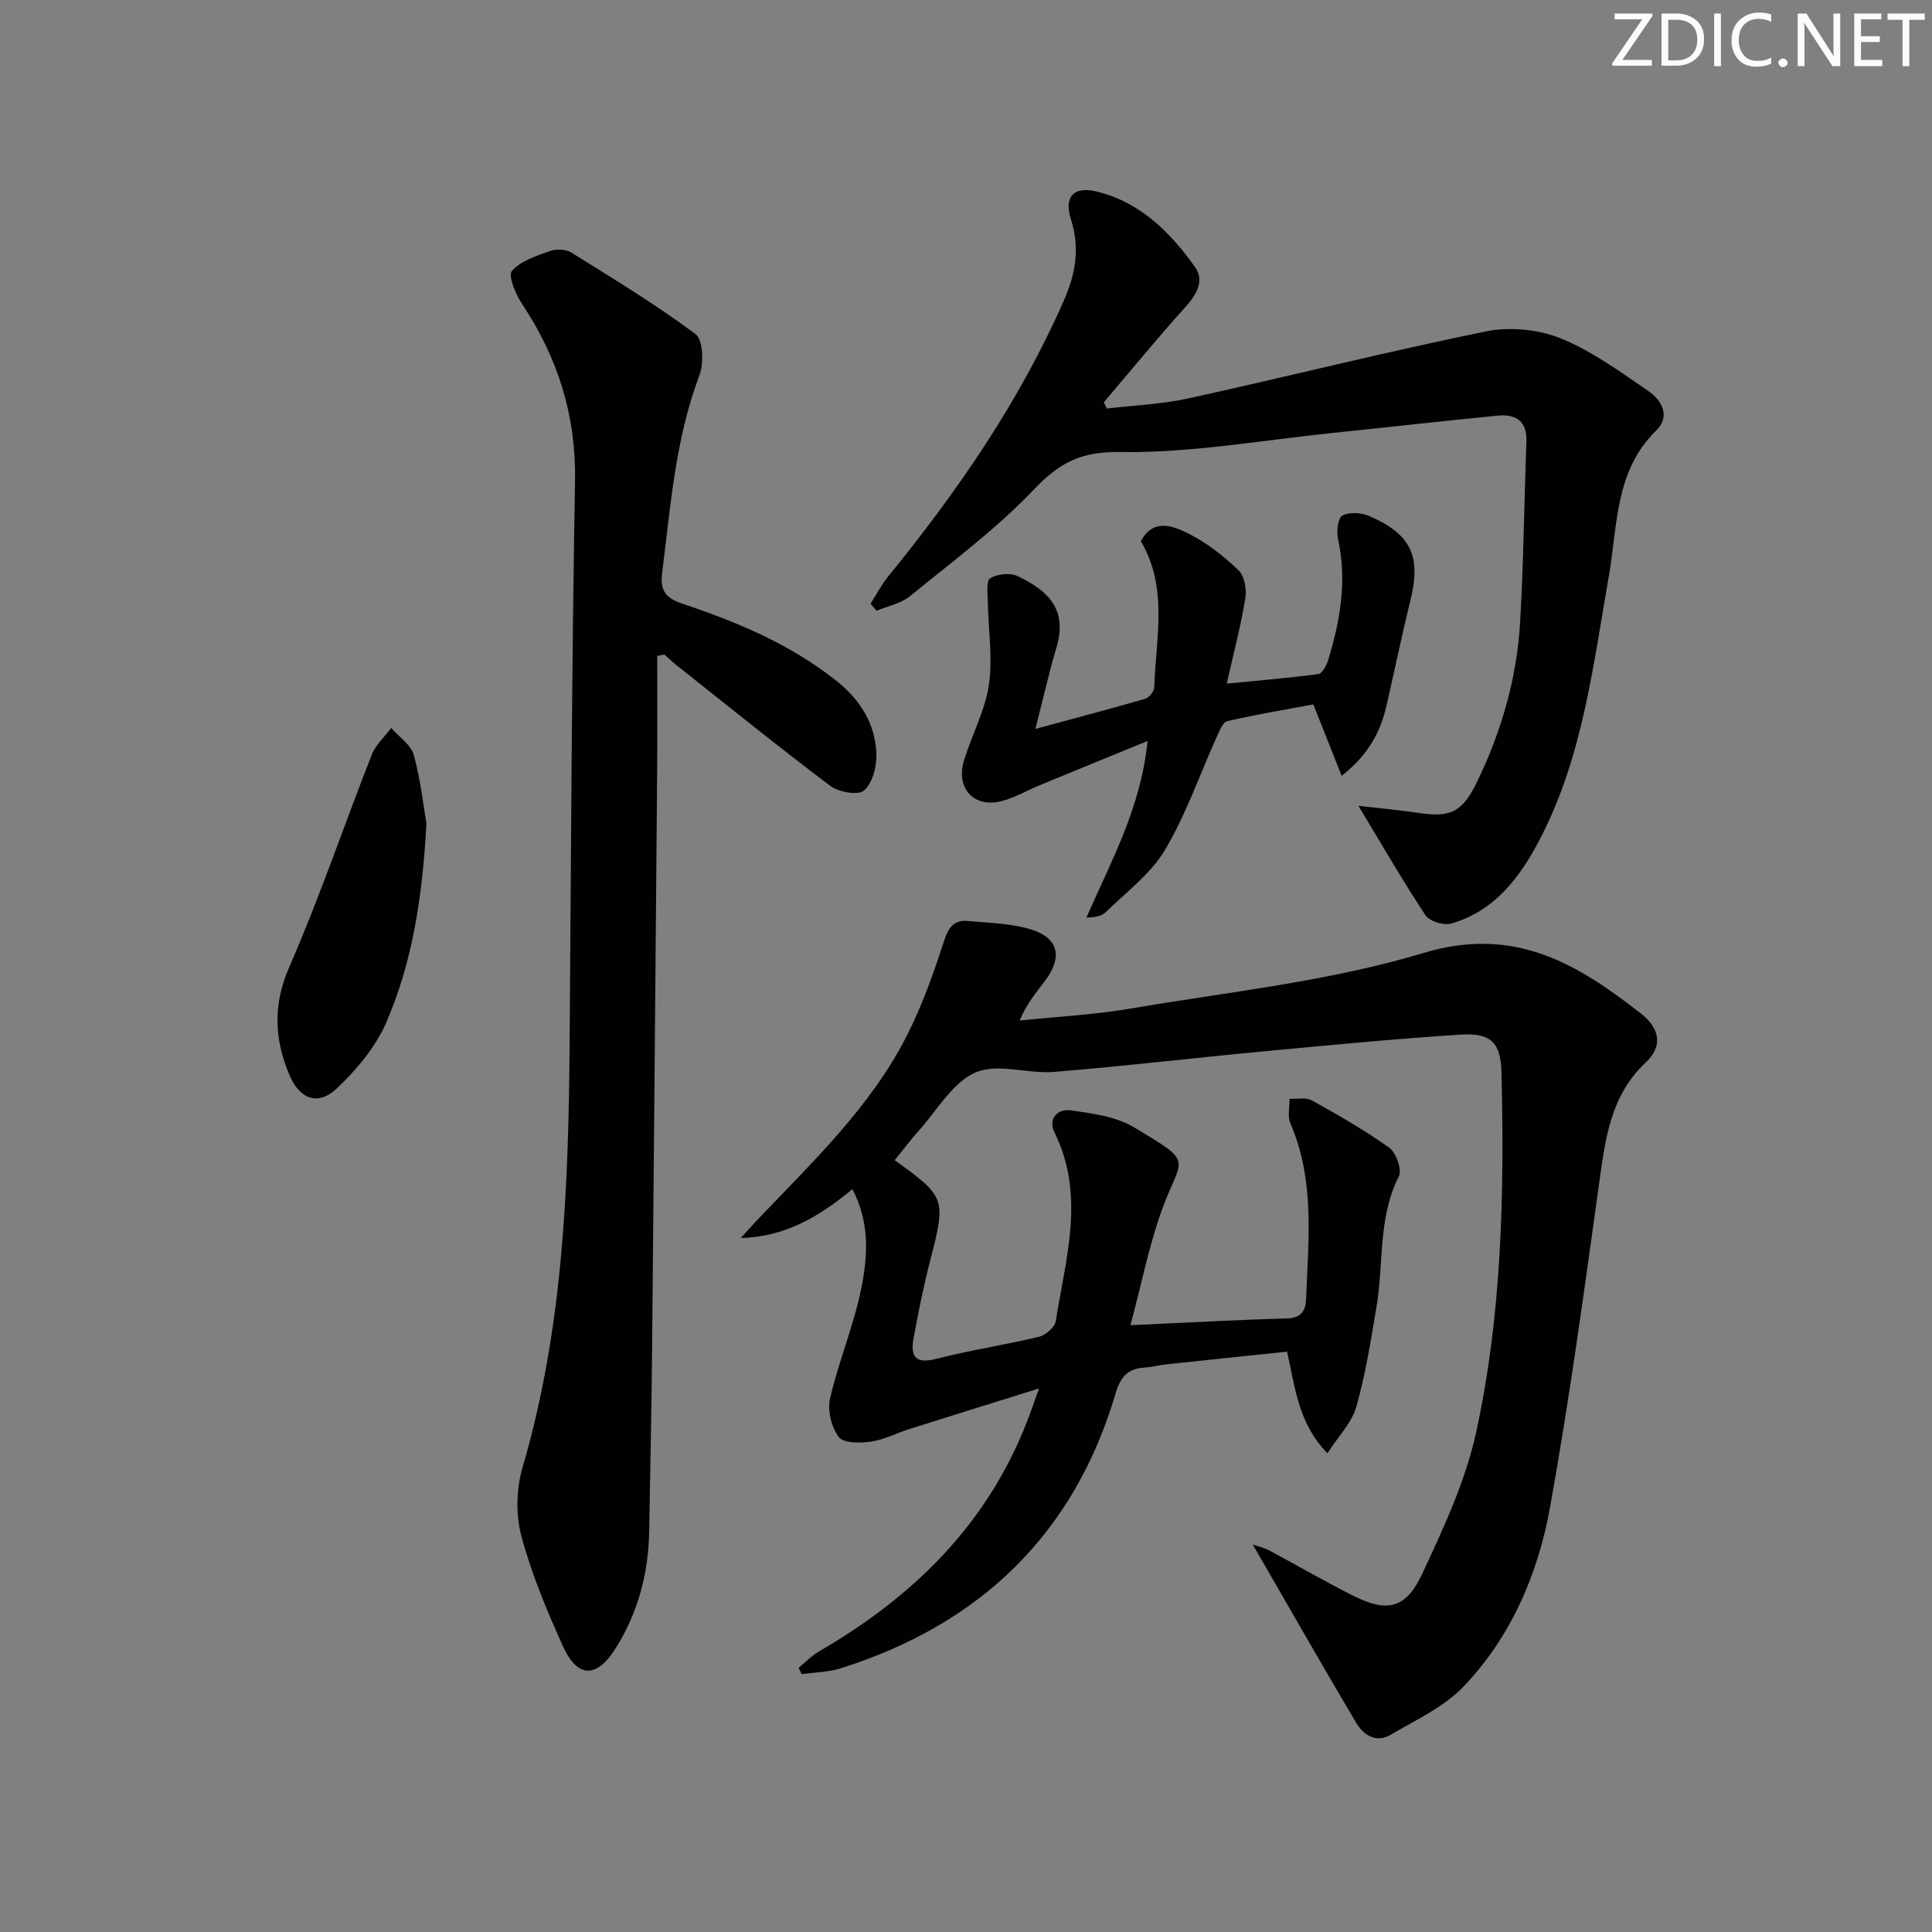 <svg enable-background="new 0 0 400 400" viewBox="0 0 400 400" xmlns="http://www.w3.org/2000/svg"><rect x="0" y="0" width="400" height="400" fill="#808080" stroke="none"/><g fill="#fafbfa"><path d="m342.2 3.2-6.3 9.2h6.1v1.2h-8.2v-.5l6.2-9.1h-5.7v-1.2h7.8v.4z"/><path d="m344 13.7v-10.9h3.1c1.6 0 3 .5 4.1 1.4 1.1 1 1.6 2.2 1.6 3.9s-.5 3-1.6 4-2.5 1.5-4.2 1.5h-3zm1.4-9.6v8.4h1.6c1.4 0 2.5-.4 3.2-1.1.8-.8 1.2-1.8 1.2-3.2s-.4-2.4-1.2-3.1-1.8-1-3.1-1z"/><path d="m356.3 2.8v10.9h-1.4v-10.9z"/><path d="m366.6 13.2c-.8.4-1.8.6-3 .6-1.6 0-2.8-.5-3.7-1.5s-1.4-2.3-1.4-3.9c0-1.7.5-3.2 1.6-4.2s2.4-1.6 4-1.6c1 0 1.9.1 2.6.4v1.5c-.8-.4-1.6-.6-2.6-.6-1.2 0-2.2.4-3 1.2s-1.1 1.9-1.1 3.3c0 1.3.4 2.3 1.1 3.1s1.6 1.1 2.8 1.1c1.1 0 2-.2 2.8-.7v1.3z"/><path d="m368.2 13c0-.3.1-.5.3-.6.2-.2.4-.3.6-.3.3 0 .5.1.7.3s.3.4.3.6-.1.5-.3.6c-.2.2-.4.3-.7.3s-.5-.1-.6-.3c-.2-.2-.3-.4-.3-.6z"/><path d="m381.1 13.7h-1.7l-5.5-8.4c-.2-.2-.3-.5-.4-.7 0 .2.1.8.1 1.5v7.6h-1.4v-10.9h1.8l5.3 8.3c.3.4.4.6.4.8 0-.3-.1-.8-.1-1.6v-7.5h1.4v10.9z"/><path d="m389.7 13.7h-5.8v-10.9h5.6v1.2h-4.2v3.5h3.9v1.2h-3.9v3.7h4.4z"/><path d="m398.4 4.1h-3.1v9.6h-1.4v-9.6h-3.1v-1.3h7.7v1.3z"/></g><path d="m234.05 274.37c11.86-.54 22.13-1.12 32.41-1.4 2.95-.08 3.87-1.65 3.95-3.96.45-12.26 1.88-24.61-3.25-36.42-.63-1.45-.14-3.39-.17-5.1 1.56.08 3.4-.34 4.62.34 5.47 3.04 10.94 6.15 16.01 9.79 1.44 1.03 2.69 4.58 1.99 5.95-4.34 8.56-3.1 17.91-4.6 26.85-1.17 7-2.27 14.05-4.21 20.86-.93 3.29-3.7 6.07-5.98 9.6-5.98-6.17-6.64-13.36-8.34-21.03-8.26.86-16.63 1.72-24.99 2.62-1.48.16-2.95.58-4.43.66-3.43.18-5.04 1.83-6.05 5.24-8.62 29.26-28.06 47.9-56.9 57.02-2.58.82-5.42.84-8.14 1.22-.21-.44-.41-.88-.62-1.31 1.39-1.13 2.65-2.48 4.18-3.37 19.42-11.25 34.75-26.18 43.06-47.49.72-1.84 1.35-3.7 2.53-6.97-9.59 2.99-18.18 5.65-26.76 8.37-2.69.85-5.28 2.23-8.02 2.63-2.23.32-5.71.35-6.68-.95-1.53-2.03-2.38-5.52-1.8-8 1.78-7.71 4.93-15.12 6.48-22.87 1.32-6.6 1.77-13.56-1.86-20.45-6.72 5.58-13.84 9.9-23.11 10.11 1.15-1.25 2.27-2.52 3.44-3.75 11.34-11.94 23.44-23.32 31-38.25 3.12-6.16 5.46-12.77 7.6-19.36.92-2.85 1.99-4.55 4.99-4.27 4.28.39 8.69.48 12.77 1.66 5.94 1.72 6.95 5.7 3.24 10.66-1.84 2.47-3.88 4.79-5.29 8.29 7.68-.8 15.43-1.19 23.03-2.49 20.27-3.46 40.99-5.6 60.55-11.49 18.85-5.68 31.8 2.19 45.03 12.53 3.67 2.86 4.82 6.56.97 10.17-7.27 6.82-8.34 15.79-9.61 24.95-3.1 22.36-6.15 44.74-10.14 66.95-2.49 13.86-8.04 26.92-17.93 37.26-4.07 4.26-9.88 6.93-15.08 9.99-3.01 1.77-5.66.08-7.19-2.51-7.15-12.1-14.11-24.3-21.38-36.87 1.16.4 2.36.66 3.39 1.21 5.86 3.13 11.61 6.49 17.55 9.46 6.92 3.46 10.81 2.59 14.17-4.65 4.39-9.44 8.93-19.13 11.13-29.21 5.35-24.48 5.85-49.48 5.26-74.47-.14-6.15-2.1-8.31-8.31-7.92-13.75.87-27.48 2.21-41.21 3.5-14.39 1.35-28.74 3.06-43.15 4.23-5.44.44-11.71-1.88-16.26.12-4.75 2.09-7.92 7.82-11.7 12.03-1.67 1.85-3.16 3.86-5.14 6.3-.19-.87-.23-.44-.05-.31 10.81 7.76 10.85 8.05 7.52 20.97-1.36 5.3-2.45 10.68-3.43 16.06-.63 3.48.18 5.39 4.58 4.26 7.05-1.8 14.28-2.89 21.36-4.59 1.39-.33 3.3-1.97 3.5-3.23 2.07-13.01 6.17-26.06-.26-39.09-1.39-2.82.67-4.95 3.32-4.57 4.47.63 9.35 1.25 13.09 3.49 12.81 7.66 9.91 5.94 5.84 17.09-2.71 7.51-4.26 15.49-6.52 23.91z" fill="#010104"/><path d="m136.07 135.8c0 7.77.05 15.54-.01 23.32-.34 40.8-.68 81.59-1.07 122.39-.11 11.81-.4 23.63-.58 35.44-.13 8.67-2.27 16.79-6.84 24.15-4 6.45-8.01 6.43-11.05-.33-3.33-7.41-6.52-14.99-8.59-22.8-1.18-4.43-1.03-9.78.27-14.2 8.48-28.92 9.52-58.58 9.74-88.37.29-38.63.44-77.26 1.11-115.89.23-13.56-3.58-25.47-10.96-36.58-1.33-2-2.95-5.86-2.11-6.83 1.84-2.11 5.11-3.13 7.95-4.15 1.28-.46 3.25-.35 4.38.35 8.7 5.42 17.5 10.76 25.7 16.88 1.58 1.18 1.73 6.06.78 8.57-5 13.25-5.96 27.16-7.71 40.97-.46 3.61.82 5.15 4.28 6.3 11.22 3.73 22.07 8.31 31.53 15.71 5.15 4.04 8.42 9.09 8.56 15.6.05 2.52-.85 5.9-2.59 7.35-1.25 1.04-5.22.33-6.95-.97-10.75-8.09-21.22-16.57-31.77-24.93-.9-.71-1.73-1.51-2.6-2.27-.49.09-.98.19-1.47.29z" fill="#010104"/><path d="m180.23 124.99c1.23-1.91 2.29-3.97 3.72-5.72 14.34-17.6 27.13-36.16 36.32-57.06 2.46-5.6 3.34-10.93 1.44-16.85-1.47-4.59.61-6.83 5.19-5.74 9.1 2.17 15.36 8.41 20.52 15.68 2.07 2.92.21 5.82-2.14 8.43-5.74 6.38-11.19 13.03-16.75 19.57.21.43.42.86.63 1.28 5.63-.67 11.36-.88 16.87-2.09 20.55-4.52 40.97-9.66 61.58-13.87 4.9-1 10.82-.46 15.45 1.41 6.52 2.63 12.41 6.95 18.28 10.98 2.72 1.87 4.56 5.19 1.56 8.12-8.61 8.41-7.96 19.66-9.81 30.16-3.24 18.46-5.38 37.24-14.15 54.21-4.09 7.92-9.34 15.1-18.52 17.72-1.53.44-4.47-.48-5.3-1.74-4.74-7.17-9.03-14.62-13.87-22.64 4.2.49 8.32.85 12.4 1.46 6.77 1.01 9.12-.15 12.21-6.54 5.04-10.44 8.21-21.45 8.87-33.01.71-12.41.83-24.86 1.3-37.29.16-4.28-2.17-5.77-5.9-5.41-11.4 1.1-22.78 2.41-34.17 3.58-14.69 1.51-29.4 4.19-44.06 3.96-8.17-.13-12.58 2.24-17.85 7.77-7.75 8.13-16.9 14.94-25.65 22.07-1.87 1.53-4.58 2.04-6.9 3.02-.42-.48-.85-.97-1.27-1.46z" fill="#010104"/><path d="m236.21 112.06c2.47-4.76 6.58-3.23 9.82-1.61 3.79 1.9 7.29 4.66 10.38 7.6 1.24 1.18 1.72 3.96 1.42 5.82-.93 5.68-2.4 11.27-3.84 17.66 6.66-.65 12.83-1.15 18.96-1.97.81-.11 1.69-1.79 2.03-2.9 2.5-8.17 3.94-16.42 2.05-25-.35-1.58-.06-4.37.89-4.9 1.42-.8 3.92-.63 5.55.07 8.72 3.77 10.78 8.36 8.56 17.38-1.78 7.24-3.29 14.54-4.95 21.81-1.25 5.47-3.71 10.2-9.3 14.61-2.01-5.07-3.78-9.52-5.87-14.79-5.56 1.04-11.72 2.06-17.79 3.46-.95.22-1.66 2.05-2.21 3.27-3.55 7.84-6.37 16.1-10.74 23.44-2.96 4.97-8.03 8.71-12.28 12.88-.82.8-2.2 1.03-3.96 1.08 5.03-11.54 11.22-22.48 12.67-36.56-7.92 3.24-15.14 6.19-22.34 9.16-2.6 1.07-5.08 2.54-7.77 3.26-5.86 1.58-9.71-2.63-7.86-8.55 1.63-5.21 4.33-10.21 5.11-15.52.82-5.57-.13-11.39-.22-17.1-.03-1.71-.38-4.38.48-4.92 1.45-.91 4.09-1.21 5.63-.49 6.27 2.97 10.48 6.82 8.09 14.84-1.58 5.3-2.78 10.7-4.35 16.82 8.45-2.29 15.63-4.17 22.76-6.24.81-.24 1.84-1.57 1.86-2.43.29-10.11 2.93-20.48-2.78-30.18z" fill="#010104"/><path d="m88.29 170.49c-.83 15.44-2.94 28.73-8.28 41.12-2.21 5.12-6.15 9.82-10.25 13.72-3.87 3.68-7.69 2.29-9.8-2.69-3.15-7.41-3.53-14.53-.07-22.43 6.29-14.39 11.33-29.33 17.08-43.96.81-2.05 2.65-3.7 4.02-5.53 1.61 1.85 4.08 3.45 4.68 5.58 1.43 5.22 2.01 10.68 2.62 14.19z" fill="#010104"/></svg>